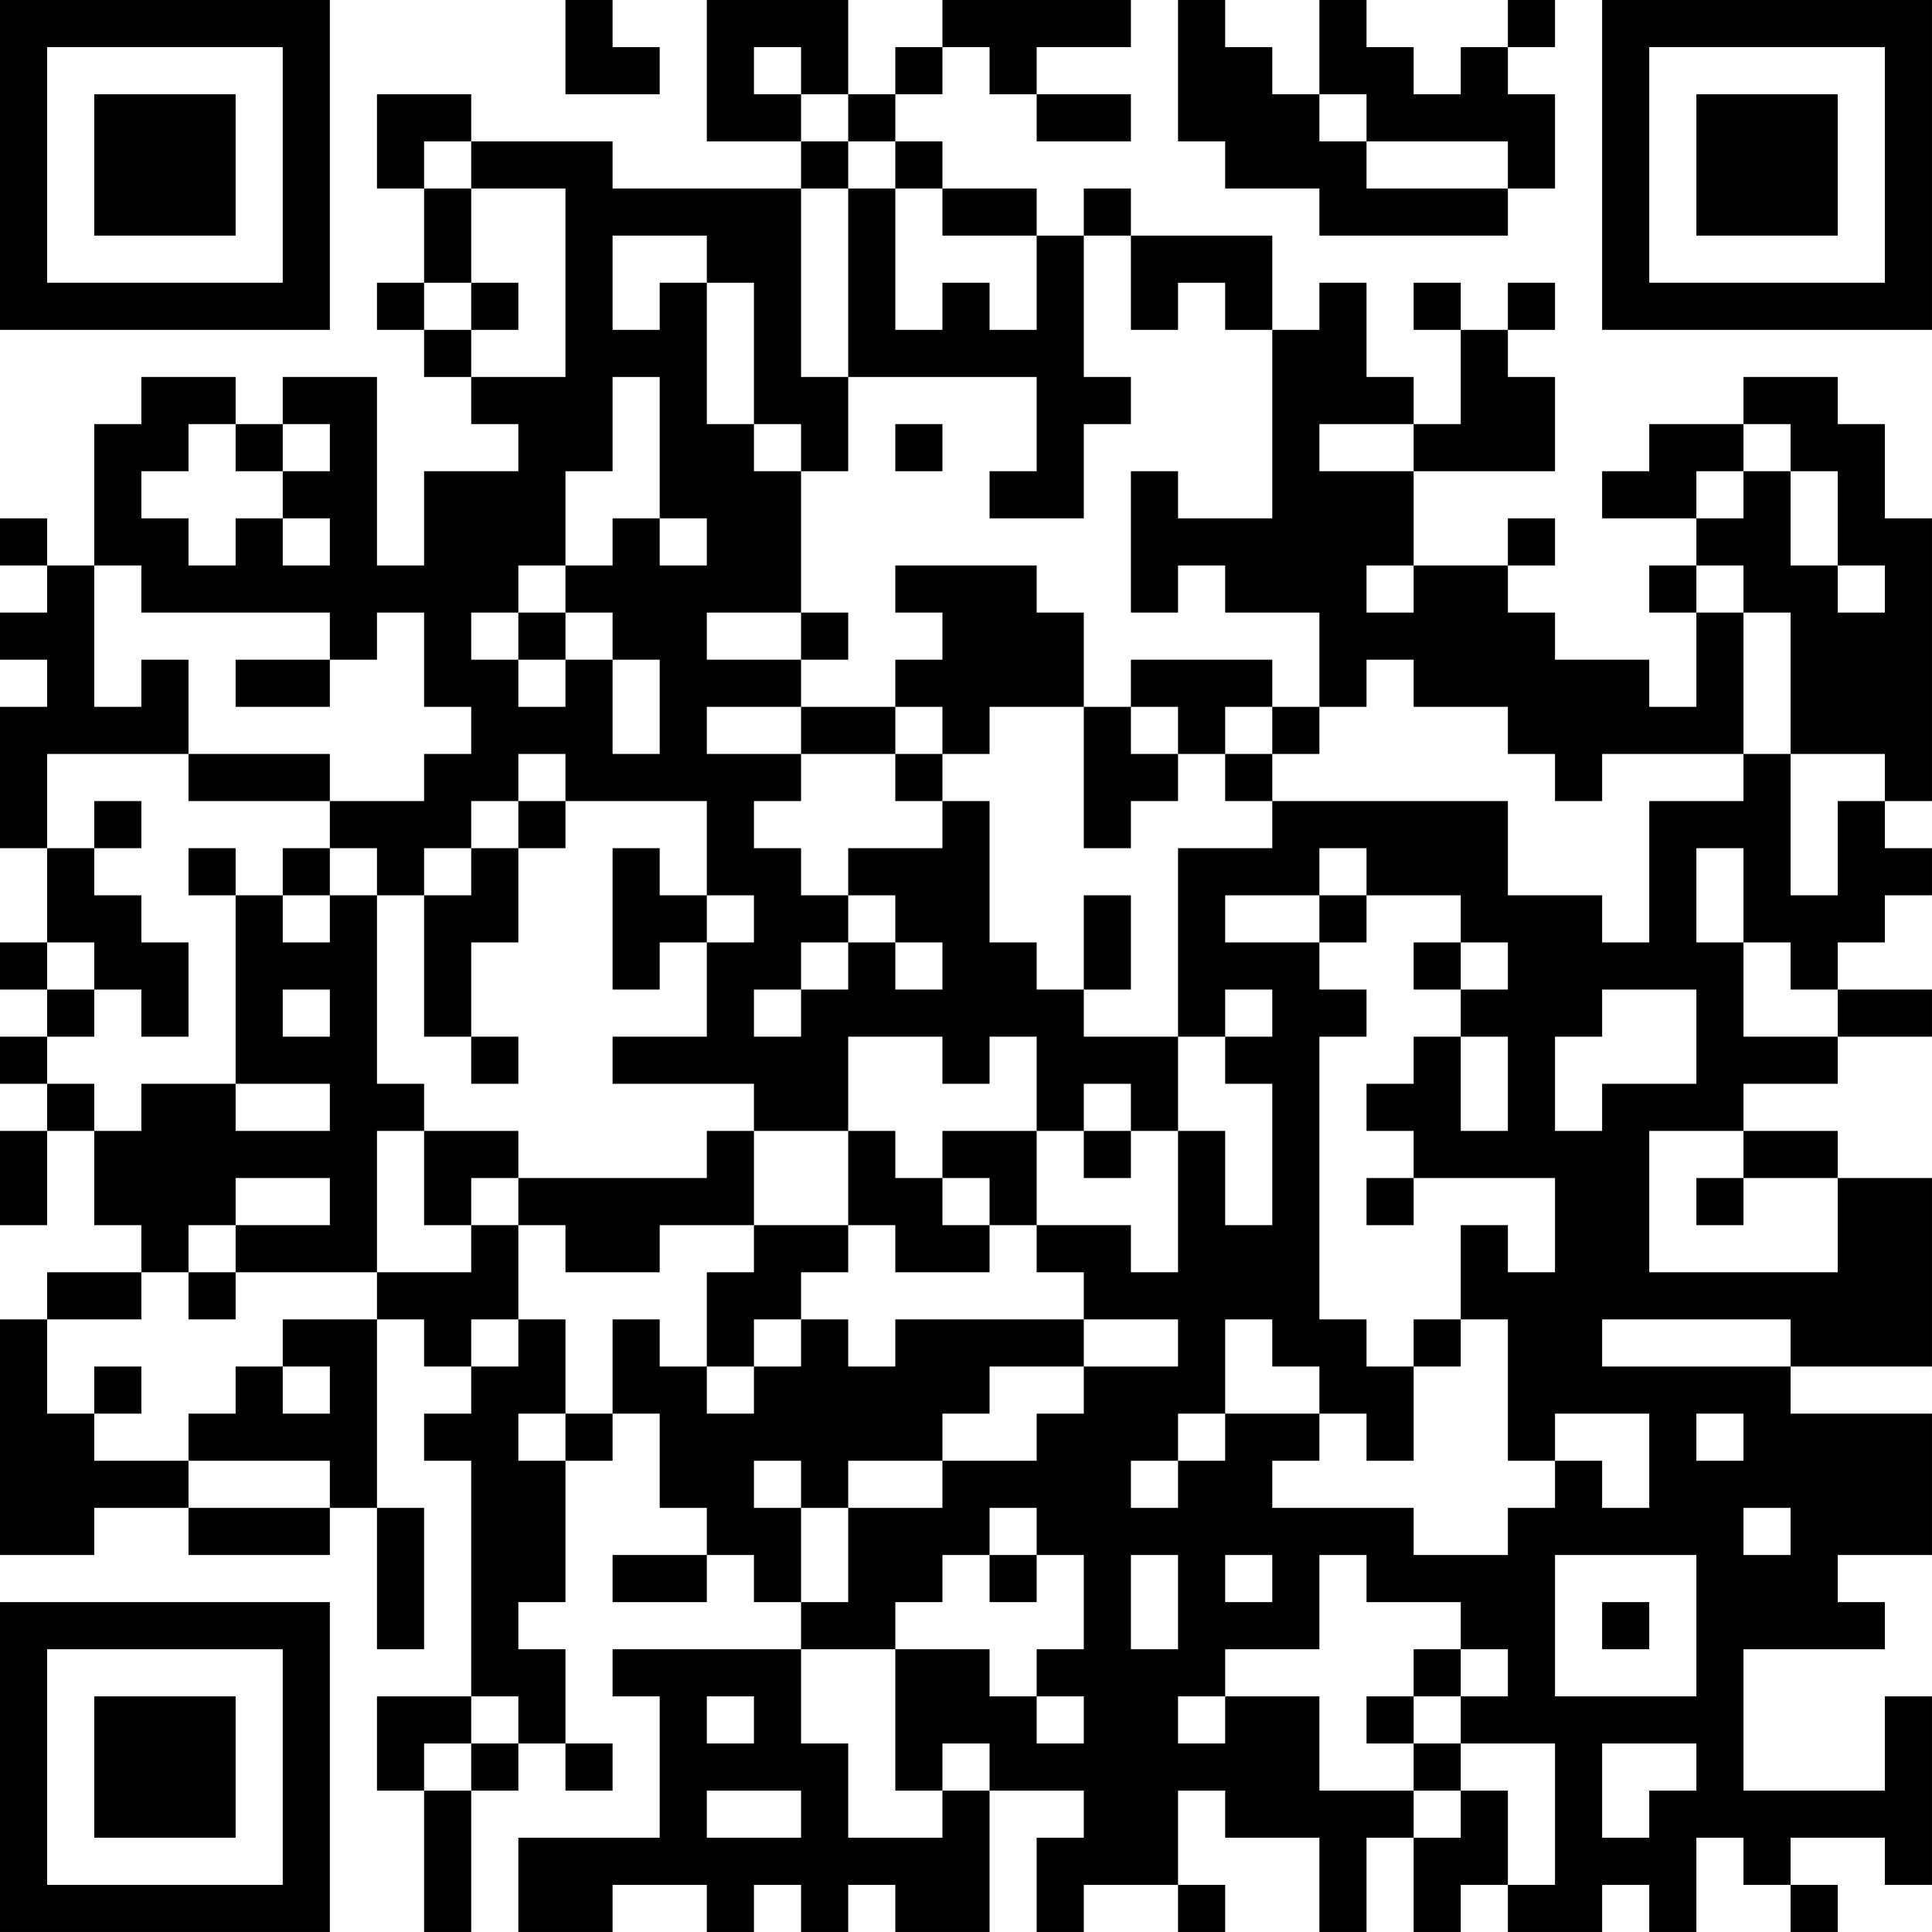 <?xml version="1.0" encoding="UTF-8"?>
<svg xmlns="http://www.w3.org/2000/svg" version="1.1" width="200" height="200" viewBox="0 0 200 200"><rect x="0" y="0" width="200" height="200" fill="#ffffff"/><g transform="scale(4.878)"><g transform="translate(0,0)"><path fill-rule="evenodd" d="M12 0L12 2L14 2L14 1L13 1L13 0ZM15 0L15 3L17 3L17 4L13 4L13 3L10 3L10 2L8 2L8 4L9 4L9 6L8 6L8 7L9 7L9 8L10 8L10 9L11 9L11 10L9 10L9 12L8 12L8 8L6 8L6 9L5 9L5 8L3 8L3 9L2 9L2 12L1 12L1 11L0 11L0 12L1 12L1 13L0 13L0 14L1 14L1 15L0 15L0 18L1 18L1 20L0 20L0 21L1 21L1 22L0 22L0 23L1 23L1 24L0 24L0 26L1 26L1 24L2 24L2 26L3 26L3 27L1 27L1 28L0 28L0 33L2 33L2 32L4 32L4 33L7 33L7 32L8 32L8 35L9 35L9 32L8 32L8 28L9 28L9 29L10 29L10 30L9 30L9 31L10 31L10 36L8 36L8 38L9 38L9 41L10 41L10 38L11 38L11 37L12 37L12 38L13 38L13 37L12 37L12 35L11 35L11 34L12 34L12 31L13 31L13 30L14 30L14 32L15 32L15 33L13 33L13 34L15 34L15 33L16 33L16 34L17 34L17 35L13 35L13 36L14 36L14 39L11 39L11 41L13 41L13 40L15 40L15 41L16 41L16 40L17 40L17 41L18 41L18 40L19 40L19 41L21 41L21 38L23 38L23 39L22 39L22 41L23 41L23 40L25 40L25 41L26 41L26 40L25 40L25 38L26 38L26 39L28 39L28 41L29 41L29 39L30 39L30 41L31 41L31 40L32 40L32 41L34 41L34 40L35 40L35 41L36 41L36 39L37 39L37 40L38 40L38 41L39 41L39 40L38 40L38 39L40 39L40 40L41 40L41 36L40 36L40 38L37 38L37 35L40 35L40 34L39 34L39 33L41 33L41 30L38 30L38 29L41 29L41 25L39 25L39 24L37 24L37 23L39 23L39 22L41 22L41 21L39 21L39 20L40 20L40 19L41 19L41 18L40 18L40 17L41 17L41 11L40 11L40 9L39 9L39 8L37 8L37 9L35 9L35 10L34 10L34 11L36 11L36 12L35 12L35 13L36 13L36 15L35 15L35 14L33 14L33 13L32 13L32 12L33 12L33 11L32 11L32 12L30 12L30 10L33 10L33 8L32 8L32 7L33 7L33 6L32 6L32 7L31 7L31 6L30 6L30 7L31 7L31 9L30 9L30 8L29 8L29 6L28 6L28 7L27 7L27 5L24 5L24 4L23 4L23 5L22 5L22 4L20 4L20 3L19 3L19 2L20 2L20 1L21 1L21 2L22 2L22 3L24 3L24 2L22 2L22 1L24 1L24 0L20 0L20 1L19 1L19 2L18 2L18 0ZM25 0L25 3L26 3L26 4L28 4L28 5L32 5L32 4L33 4L33 2L32 2L32 1L33 1L33 0L32 0L32 1L31 1L31 2L30 2L30 1L29 1L29 0L28 0L28 2L27 2L27 1L26 1L26 0ZM16 1L16 2L17 2L17 3L18 3L18 4L17 4L17 8L18 8L18 10L17 10L17 9L16 9L16 6L15 6L15 5L13 5L13 7L14 7L14 6L15 6L15 9L16 9L16 10L17 10L17 13L15 13L15 14L17 14L17 15L15 15L15 16L17 16L17 17L16 17L16 18L17 18L17 19L18 19L18 20L17 20L17 21L16 21L16 22L17 22L17 21L18 21L18 20L19 20L19 21L20 21L20 20L19 20L19 19L18 19L18 18L20 18L20 17L21 17L21 20L22 20L22 21L23 21L23 22L25 22L25 24L24 24L24 23L23 23L23 24L22 24L22 22L21 22L21 23L20 23L20 22L18 22L18 24L16 24L16 23L13 23L13 22L15 22L15 20L16 20L16 19L15 19L15 17L12 17L12 16L11 16L11 17L10 17L10 18L9 18L9 19L8 19L8 18L7 18L7 17L9 17L9 16L10 16L10 15L9 15L9 13L8 13L8 14L7 14L7 13L3 13L3 12L2 12L2 15L3 15L3 14L4 14L4 16L1 16L1 18L2 18L2 19L3 19L3 20L4 20L4 22L3 22L3 21L2 21L2 20L1 20L1 21L2 21L2 22L1 22L1 23L2 23L2 24L3 24L3 23L5 23L5 24L7 24L7 23L5 23L5 19L6 19L6 20L7 20L7 19L8 19L8 23L9 23L9 24L8 24L8 27L5 27L5 26L7 26L7 25L5 25L5 26L4 26L4 27L3 27L3 28L1 28L1 30L2 30L2 31L4 31L4 32L7 32L7 31L4 31L4 30L5 30L5 29L6 29L6 30L7 30L7 29L6 29L6 28L8 28L8 27L10 27L10 26L11 26L11 28L10 28L10 29L11 29L11 28L12 28L12 30L11 30L11 31L12 31L12 30L13 30L13 28L14 28L14 29L15 29L15 30L16 30L16 29L17 29L17 28L18 28L18 29L19 29L19 28L23 28L23 29L21 29L21 30L20 30L20 31L18 31L18 32L17 32L17 31L16 31L16 32L17 32L17 34L18 34L18 32L20 32L20 31L22 31L22 30L23 30L23 29L25 29L25 28L23 28L23 27L22 27L22 26L24 26L24 27L25 27L25 24L26 24L26 26L27 26L27 23L26 23L26 22L27 22L27 21L26 21L26 22L25 22L25 18L27 18L27 17L32 17L32 19L34 19L34 20L35 20L35 17L37 17L37 16L38 16L38 19L39 19L39 17L40 17L40 16L38 16L38 13L37 13L37 12L36 12L36 13L37 13L37 16L34 16L34 17L33 17L33 16L32 16L32 15L30 15L30 14L29 14L29 15L28 15L28 13L26 13L26 12L25 12L25 13L24 13L24 10L25 10L25 11L27 11L27 7L26 7L26 6L25 6L25 7L24 7L24 5L23 5L23 8L24 8L24 9L23 9L23 11L21 11L21 10L22 10L22 8L18 8L18 4L19 4L19 7L20 7L20 6L21 6L21 7L22 7L22 5L20 5L20 4L19 4L19 3L18 3L18 2L17 2L17 1ZM28 2L28 3L29 3L29 4L32 4L32 3L29 3L29 2ZM9 3L9 4L10 4L10 6L9 6L9 7L10 7L10 8L12 8L12 4L10 4L10 3ZM10 6L10 7L11 7L11 6ZM13 8L13 10L12 10L12 12L11 12L11 13L10 13L10 14L11 14L11 15L12 15L12 14L13 14L13 16L14 16L14 14L13 14L13 13L12 13L12 12L13 12L13 11L14 11L14 12L15 12L15 11L14 11L14 8ZM4 9L4 10L3 10L3 11L4 11L4 12L5 12L5 11L6 11L6 12L7 12L7 11L6 11L6 10L7 10L7 9L6 9L6 10L5 10L5 9ZM19 9L19 10L20 10L20 9ZM28 9L28 10L30 10L30 9ZM37 9L37 10L36 10L36 11L37 11L37 10L38 10L38 12L39 12L39 13L40 13L40 12L39 12L39 10L38 10L38 9ZM19 12L19 13L20 13L20 14L19 14L19 15L17 15L17 16L19 16L19 17L20 17L20 16L21 16L21 15L23 15L23 18L24 18L24 17L25 17L25 16L26 16L26 17L27 17L27 16L28 16L28 15L27 15L27 14L24 14L24 15L23 15L23 13L22 13L22 12ZM29 12L29 13L30 13L30 12ZM11 13L11 14L12 14L12 13ZM17 13L17 14L18 14L18 13ZM5 14L5 15L7 15L7 14ZM19 15L19 16L20 16L20 15ZM24 15L24 16L25 16L25 15ZM26 15L26 16L27 16L27 15ZM4 16L4 17L7 17L7 16ZM2 17L2 18L3 18L3 17ZM11 17L11 18L10 18L10 19L9 19L9 22L10 22L10 23L11 23L11 22L10 22L10 20L11 20L11 18L12 18L12 17ZM4 18L4 19L5 19L5 18ZM6 18L6 19L7 19L7 18ZM13 18L13 21L14 21L14 20L15 20L15 19L14 19L14 18ZM28 18L28 19L26 19L26 20L28 20L28 21L29 21L29 22L28 22L28 28L29 28L29 29L30 29L30 31L29 31L29 30L28 30L28 29L27 29L27 28L26 28L26 30L25 30L25 31L24 31L24 32L25 32L25 31L26 31L26 30L28 30L28 31L27 31L27 32L30 32L30 33L32 33L32 32L33 32L33 31L34 31L34 32L35 32L35 30L33 30L33 31L32 31L32 28L31 28L31 26L32 26L32 27L33 27L33 25L30 25L30 24L29 24L29 23L30 23L30 22L31 22L31 24L32 24L32 22L31 22L31 21L32 21L32 20L31 20L31 19L29 19L29 18ZM36 18L36 20L37 20L37 22L39 22L39 21L38 21L38 20L37 20L37 18ZM23 19L23 21L24 21L24 19ZM28 19L28 20L29 20L29 19ZM30 20L30 21L31 21L31 20ZM6 21L6 22L7 22L7 21ZM34 21L34 22L33 22L33 24L34 24L34 23L36 23L36 21ZM9 24L9 26L10 26L10 25L11 25L11 26L12 26L12 27L14 27L14 26L16 26L16 27L15 27L15 29L16 29L16 28L17 28L17 27L18 27L18 26L19 26L19 27L21 27L21 26L22 26L22 24L20 24L20 25L19 25L19 24L18 24L18 26L16 26L16 24L15 24L15 25L11 25L11 24ZM23 24L23 25L24 25L24 24ZM35 24L35 27L39 27L39 25L37 25L37 24ZM20 25L20 26L21 26L21 25ZM29 25L29 26L30 26L30 25ZM36 25L36 26L37 26L37 25ZM4 27L4 28L5 28L5 27ZM30 28L30 29L31 29L31 28ZM34 28L34 29L38 29L38 28ZM2 29L2 30L3 30L3 29ZM36 30L36 31L37 31L37 30ZM21 32L21 33L20 33L20 34L19 34L19 35L17 35L17 37L18 37L18 39L20 39L20 38L21 38L21 37L20 37L20 38L19 38L19 35L21 35L21 36L22 36L22 37L23 37L23 36L22 36L22 35L23 35L23 33L22 33L22 32ZM37 32L37 33L38 33L38 32ZM21 33L21 34L22 34L22 33ZM24 33L24 35L25 35L25 33ZM26 33L26 34L27 34L27 33ZM28 33L28 35L26 35L26 36L25 36L25 37L26 37L26 36L28 36L28 38L30 38L30 39L31 39L31 38L32 38L32 40L33 40L33 37L31 37L31 36L32 36L32 35L31 35L31 34L29 34L29 33ZM33 33L33 36L36 36L36 33ZM34 34L34 35L35 35L35 34ZM30 35L30 36L29 36L29 37L30 37L30 38L31 38L31 37L30 37L30 36L31 36L31 35ZM10 36L10 37L9 37L9 38L10 38L10 37L11 37L11 36ZM15 36L15 37L16 37L16 36ZM34 37L34 39L35 39L35 38L36 38L36 37ZM15 38L15 39L17 39L17 38ZM0 0L0 7L7 7L7 0ZM1 1L1 6L6 6L6 1ZM2 2L2 5L5 5L5 2ZM34 0L34 7L41 7L41 0ZM35 1L35 6L40 6L40 1ZM36 2L36 5L39 5L39 2ZM0 34L0 41L7 41L7 34ZM1 35L1 40L6 40L6 35ZM2 36L2 39L5 39L5 36Z" fill="#000000"/></g></g></svg>
